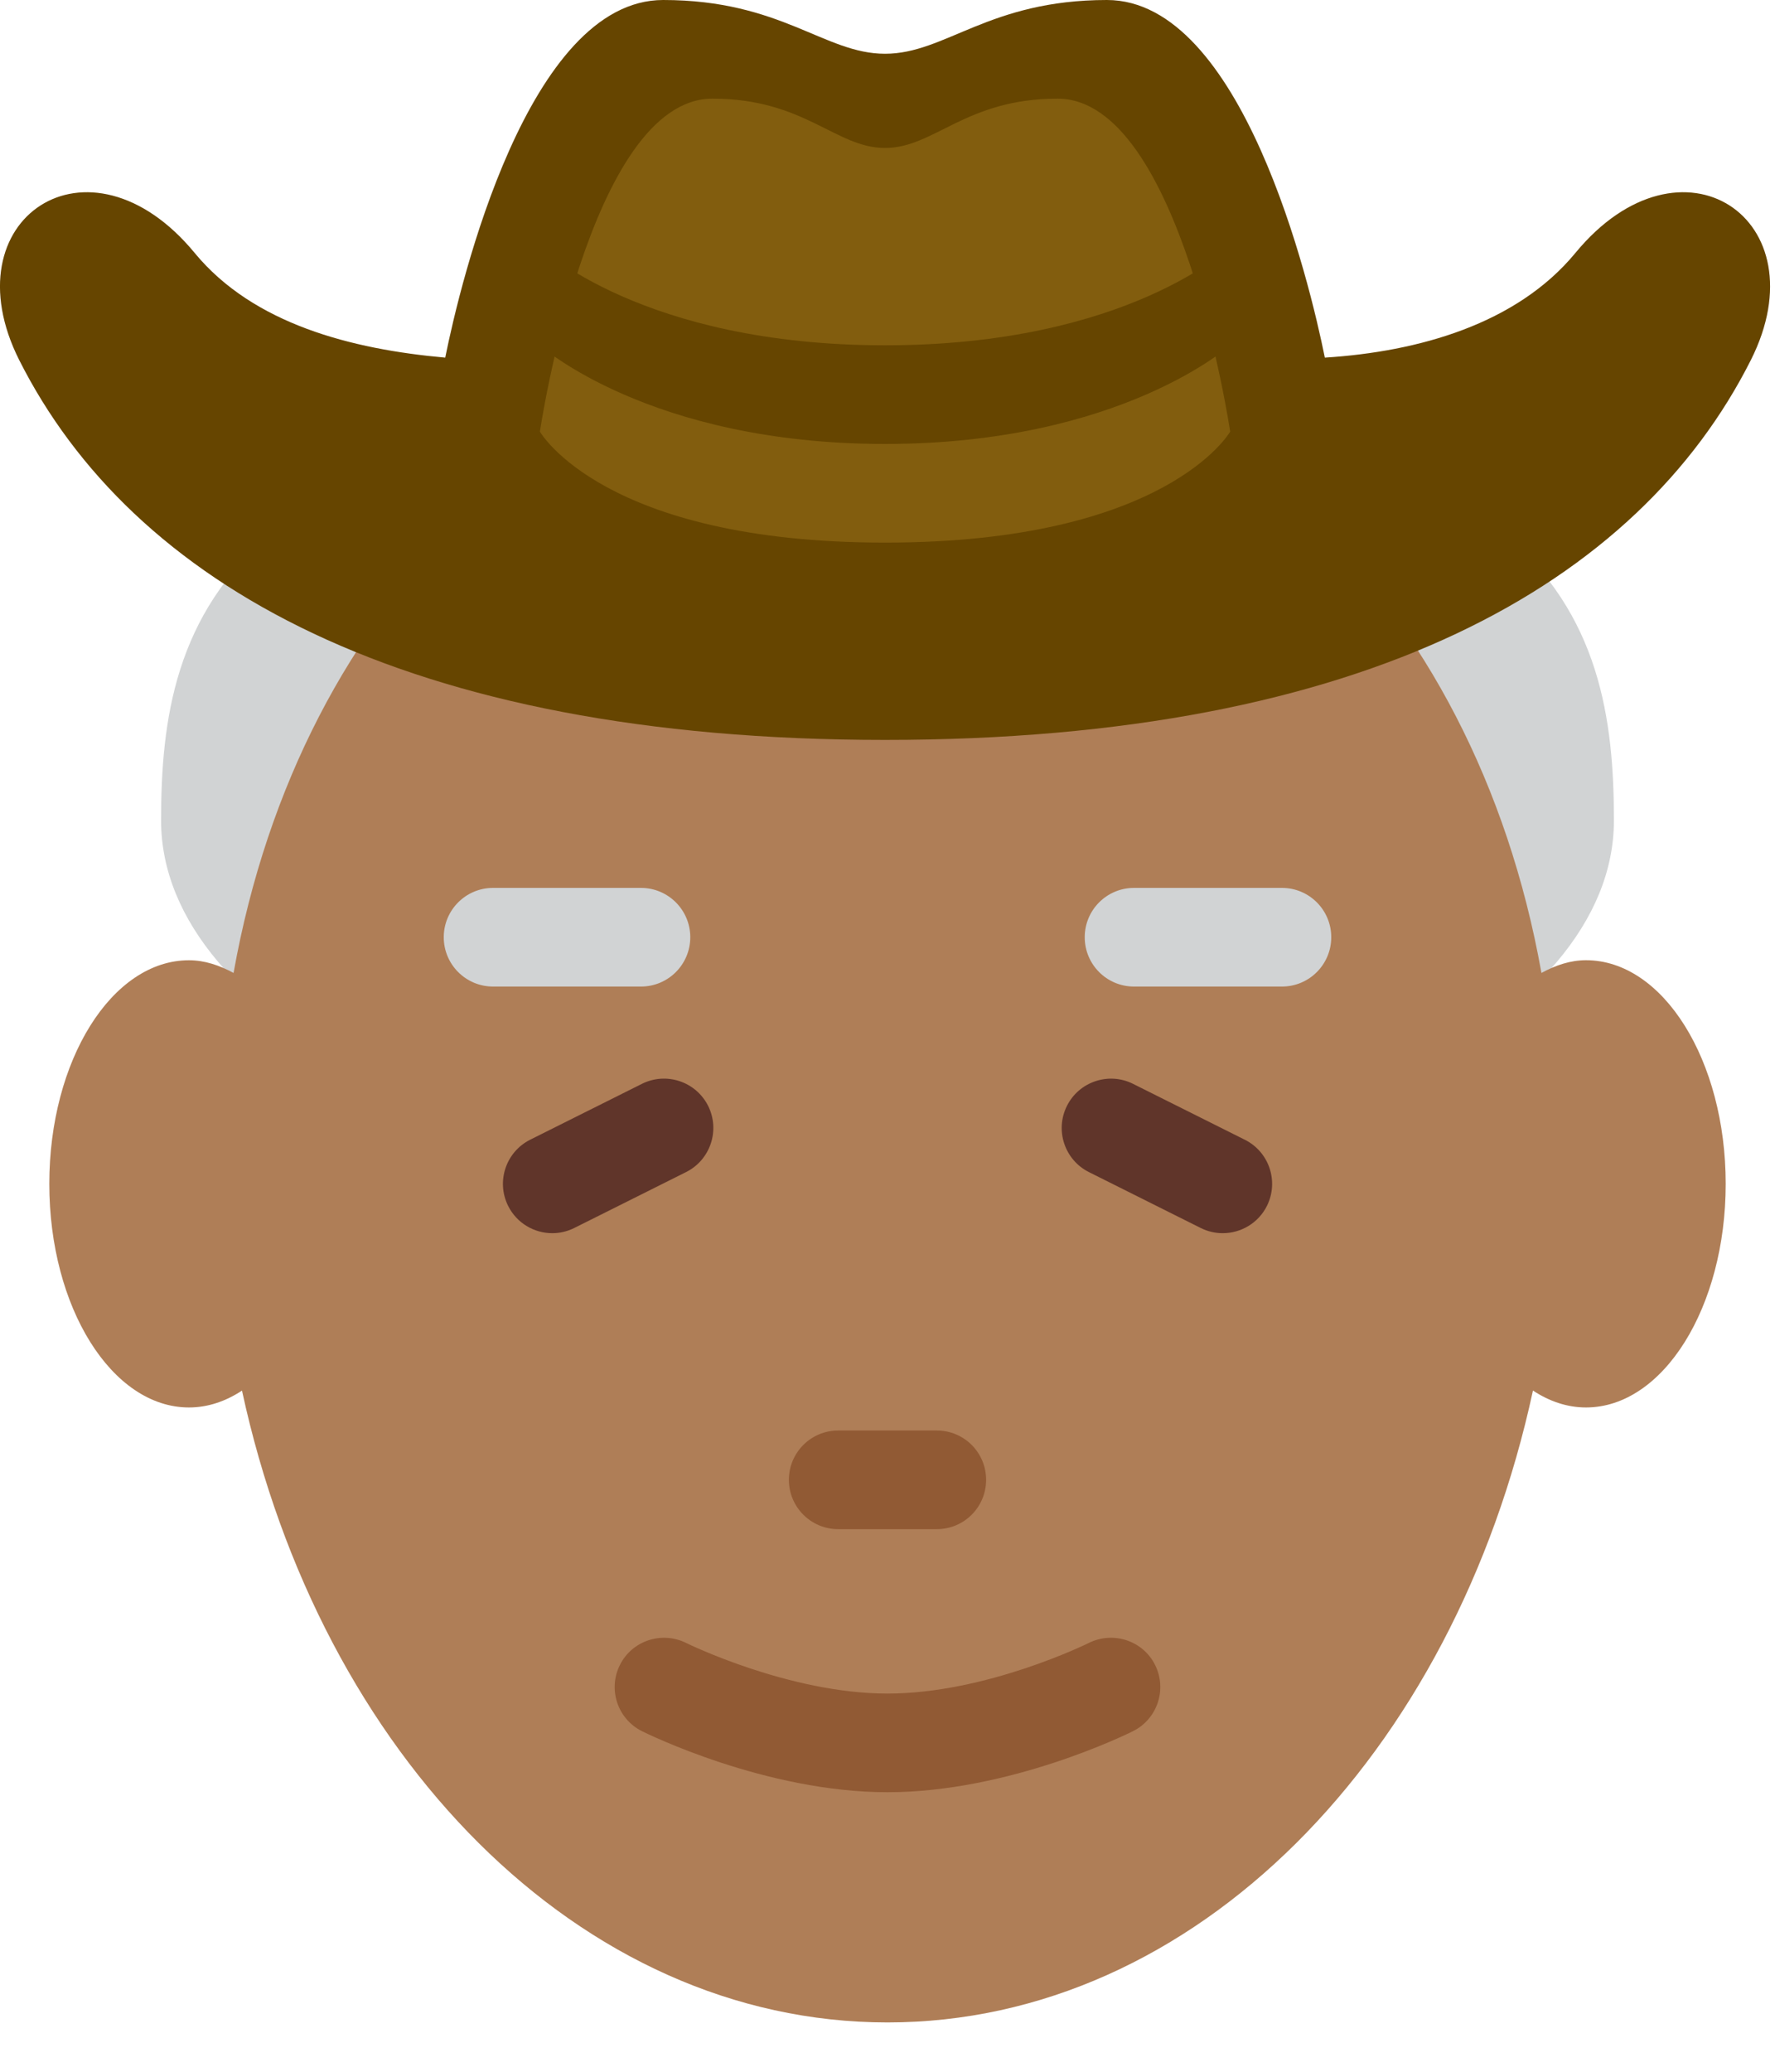 <?xml version='1.0' encoding='ASCII' standalone='yes'?>
<svg xmlns="http://www.w3.org/2000/svg" xmlns:xlink="http://www.w3.org/1999/xlink" version="1.1" width="36.0px" viewBox="0 0 36.0 42.0" height="42.0px">
  <g>
    <g transform="translate(0, 6) scale(1 1) ">
      <path fill="#D1D3D4" d="M32.733 10.633C32.733 14.702 26.137 18 18 18S3.267 14.702 3.267 10.633 4.4 2 18 2c13.6 0 14.733 4.564 14.733 8.633z"/>
      <path fill="#AF7E57" d="M32.167 13.466c-.318 0-.619.103-.904.258C29.903 6.108 24.486 1 18 1 11.513 1 6.097 6.108 4.737 13.724c-.285-.154-.586-.257-.904-.257C2.269 13.466 1 15.497 1 18c0 2.504 1.269 4.533 2.833 4.533.381 0 .743-.124 1.075-.342C6.503 29.574 11.753 35 18 35s11.497-5.426 13.091-12.81c.332.219.695.343 1.076.343C33.731 22.533 35 20.504 35 18c0-2.503-1.269-4.534-2.833-4.534z"/>
      <path fill="#60352A" d="M11.201 19c-.367 0-.72-.203-.895-.553-.247-.494-.046-1.095.447-1.342l2.267-1.133c.495-.247 1.095-.045 1.342.447.247.494.046 1.095-.447 1.342l-2.267 1.133c-.144.072-.297.106-.447.106zm13.598 0c-.15 0-.303-.034-.446-.105l-2.267-1.133c-.494-.247-.694-.848-.447-1.342.246-.493.849-.695 1.342-.447l2.267 1.133c.494.247.694.848.447 1.342-.175.349-.529.552-.896.552z"/>
      <path d="M26 14h-3c-.553 0-1-.448-1-1s.447-1 1-1h3c.553 0 1 .448 1 1s-.447 1-1 1zm-13 0h-3c-.552 0-1-.448-1-1s.448-1 1-1h3c.552 0 1 .448 1 1s-.448 1-1 1z" fill="#D1D3D4"/>
      <path fill="#915A34" d="M18 30.333c-2.474 0-4.879-1.188-4.981-1.238-.493-.247-.693-.846-.447-1.34.246-.495.848-.692 1.34-.45.021.011 2.094 1.028 4.087 1.028 2.008 0 4.065-1.017 4.086-1.027.493-.244 1.096-.047 1.342.447.247.494.047 1.095-.447 1.342-.101.051-2.505 1.238-4.98 1.238zM19 25h-2c-.552 0-1-.447-1-1s.448-1 1-1h2c.553 0 1 .447 1 1s-.447 1-1 1z"/>
    </g>
    <g>
      <defs>
        <style>.cls-1{fill:#664500;}.cls-2{fill:#825d0e;}</style>
      </defs>
      <path class="cls-1" d="M32,6.13c-1.19,1.44-3.18,2-5.08,2.12C26.61,6.71,25.24,1,22.5,1,20.1,1,19.23,2.09,18,2.09S15.9,1,13.5,1C10.76,1,9.39,6.71,9.08,8.25,7.18,8.08,5.19,7.57,4,6.13,1.85,3.52-1,5.44.44,8.3,2.72,12.82,8.23,16,18,16s15.28-3.18,17.56-7.7C37,5.44,34.15,3.52,32,6.13Z" transform="translate(-0.05 -1)"/>
      <path class="cls-2" d="M21.5,3C19.63,3,19,4,18,4s-1.63-1-3.5-1C12,3,11,9.75,11,9.75S12.28,12,18,12s7-2.25,7-2.25S24,3,21.5,3Z" transform="translate(-0.05 -1)"/>
      <path class="cls-1" d="M11,6s2.07,2,7,2,7-2,7-2V8s-2.22,2-7,2-7-2-7-2Z" transform="translate(-0.05 -1)"/>
    </g>
  </g>
</svg>
